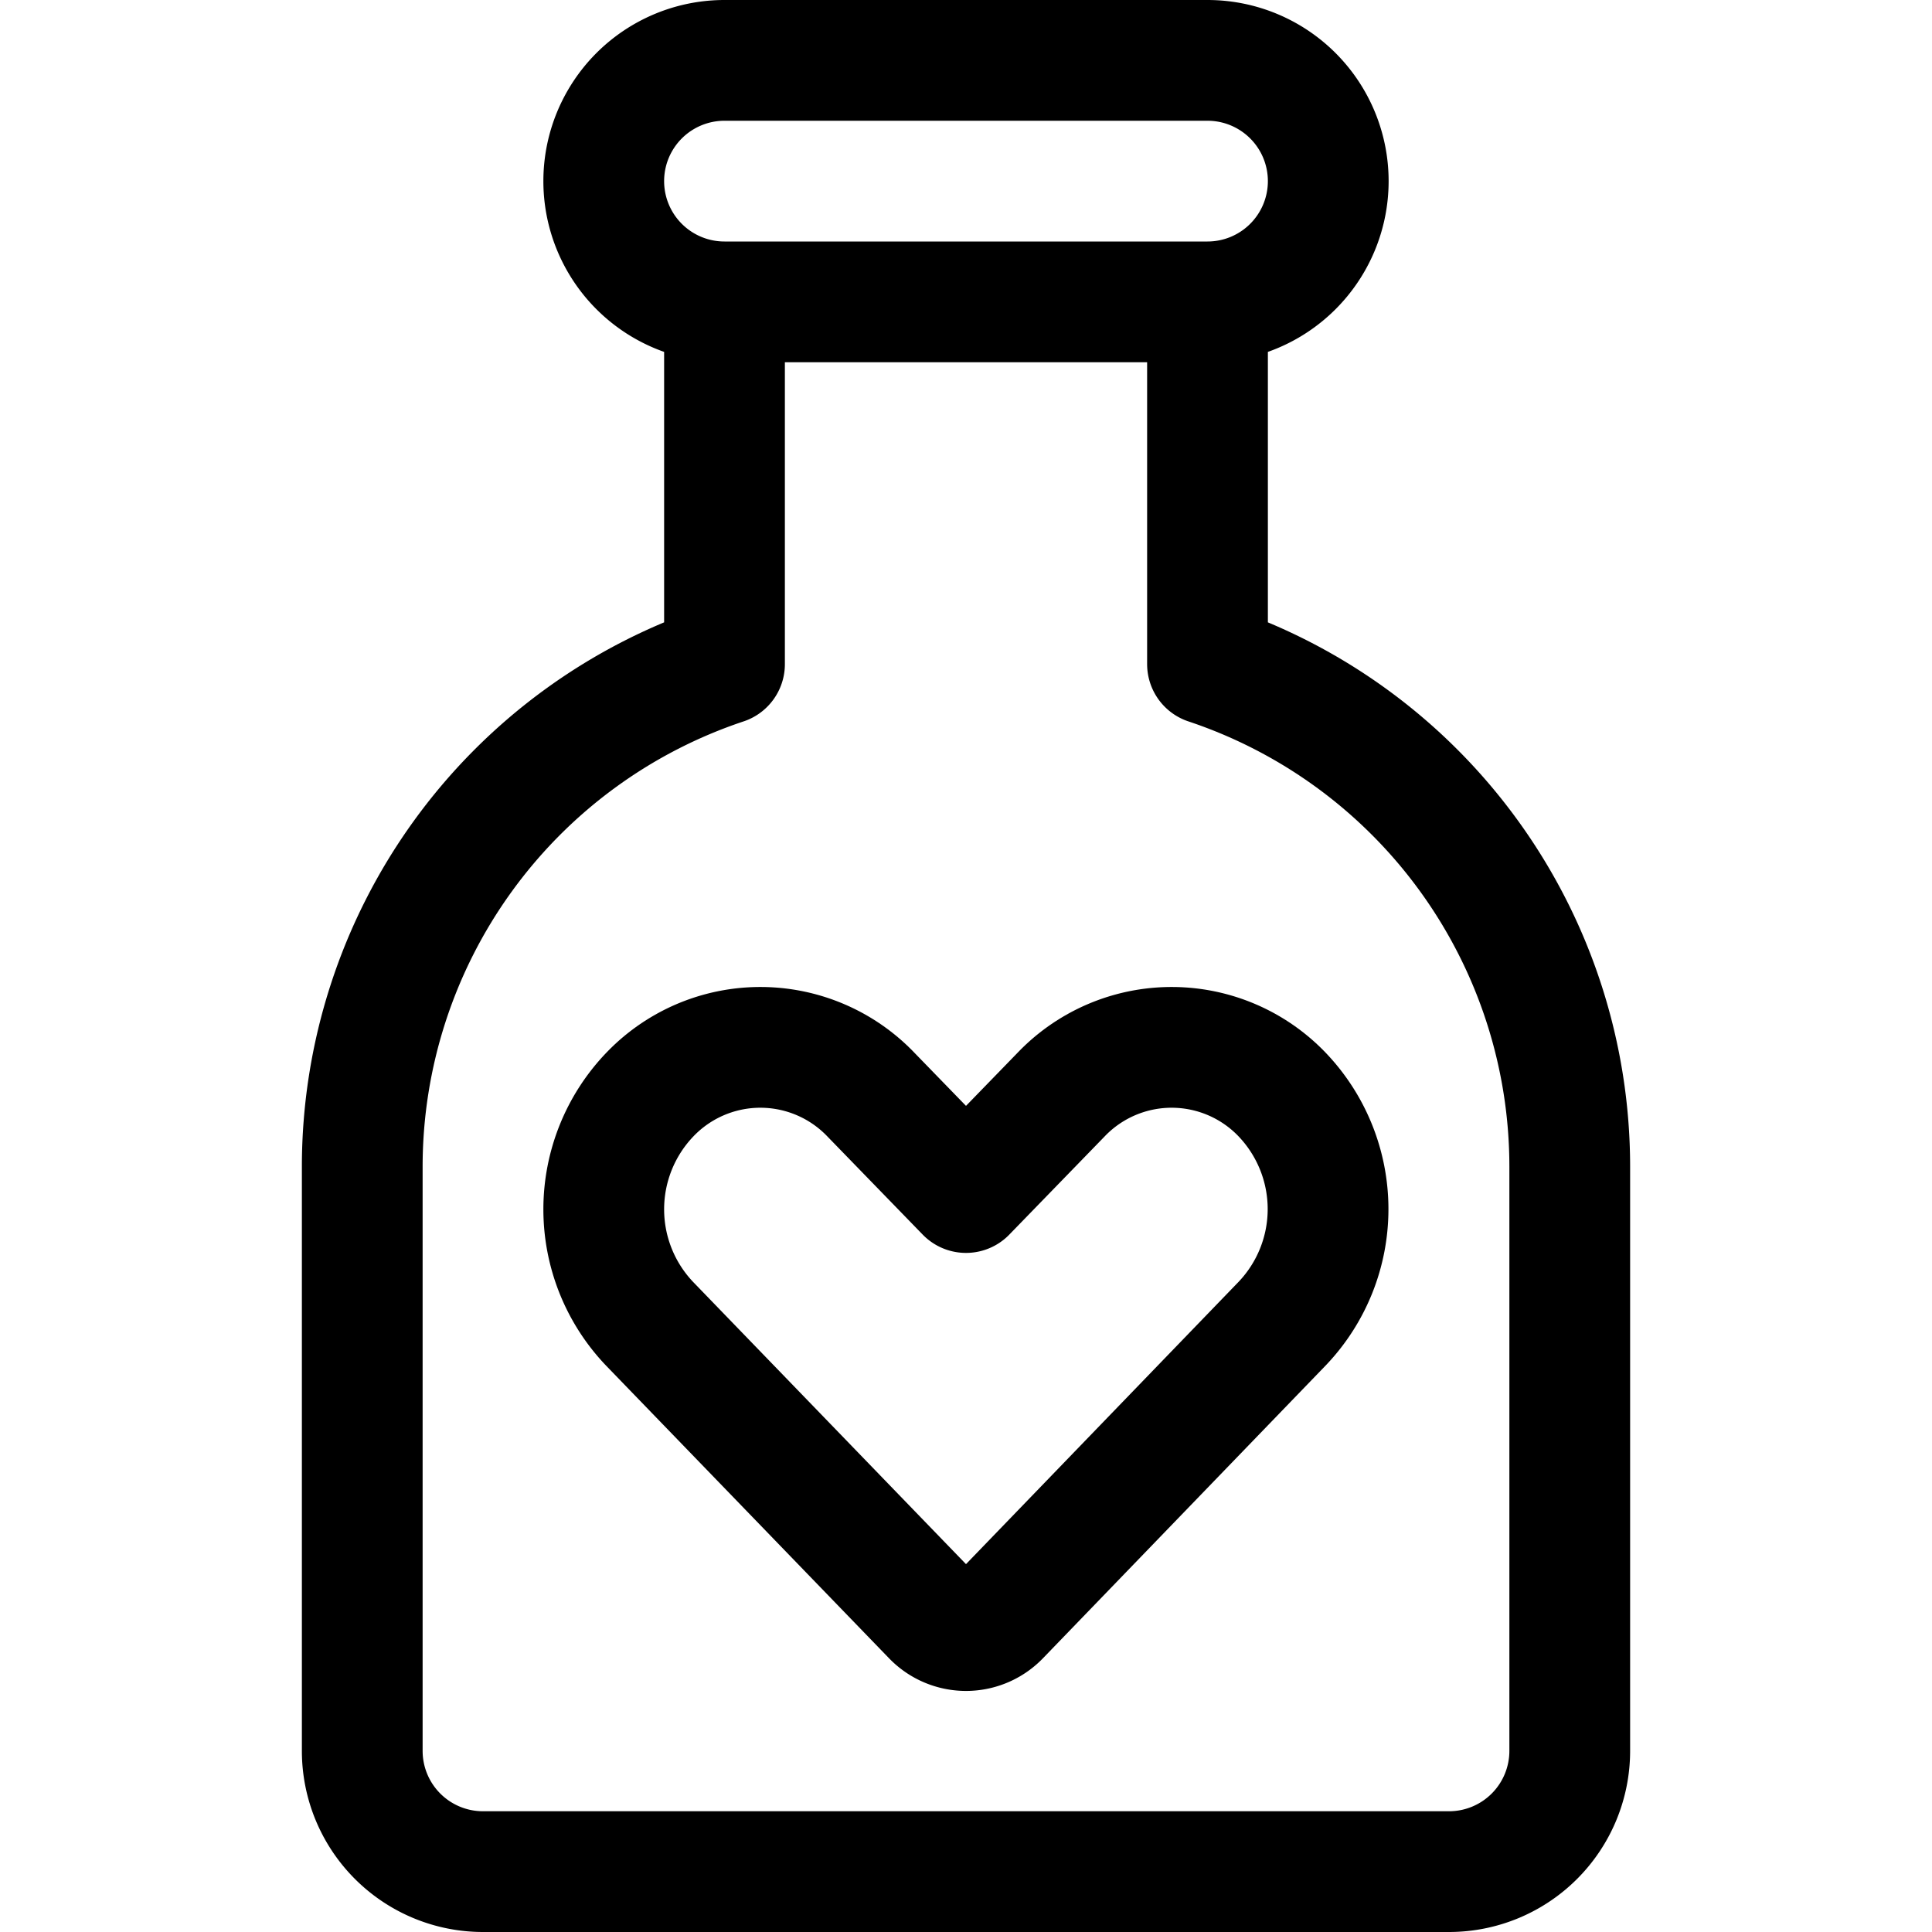 <svg id="Regular" xmlns="http://www.w3.org/2000/svg" viewBox="0 0 24 24" width="24" height="24"><defs><style>.cls-1{fill:none;stroke:#000;stroke-linecap:round;stroke-linejoin:round;stroke-width:1.5px}</style></defs><title>soft-drinks-bottle-heart</title><path class="cls-1" d="M15 8.25v-4.5H9v4.5a6.582 6.582 0 0 0-4.5 6.243v7.257a1.5 1.5 0 0 0 1.5 1.5h12a1.5 1.5 0 0 0 1.5-1.5v-7.257A6.582 6.582 0 0 0 15 8.25zm1.5-6a1.5 1.5 0 0 1-1.5 1.5H9a1.5 1.5 0 0 1 0-3h6a1.5 1.5 0 0 1 1.5 1.5z"/><path class="cls-1" d="M15.93 13.6a1.9 1.9 0 0 0-2.751 0L12 14.814 10.821 13.6a1.9 1.9 0 0 0-2.751 0 2.06 2.06 0 0 0 0 2.845l3.511 3.631a.579.579 0 0 0 .838 0l3.511-3.636a2.06 2.06 0 0 0 0-2.84z"/></svg>